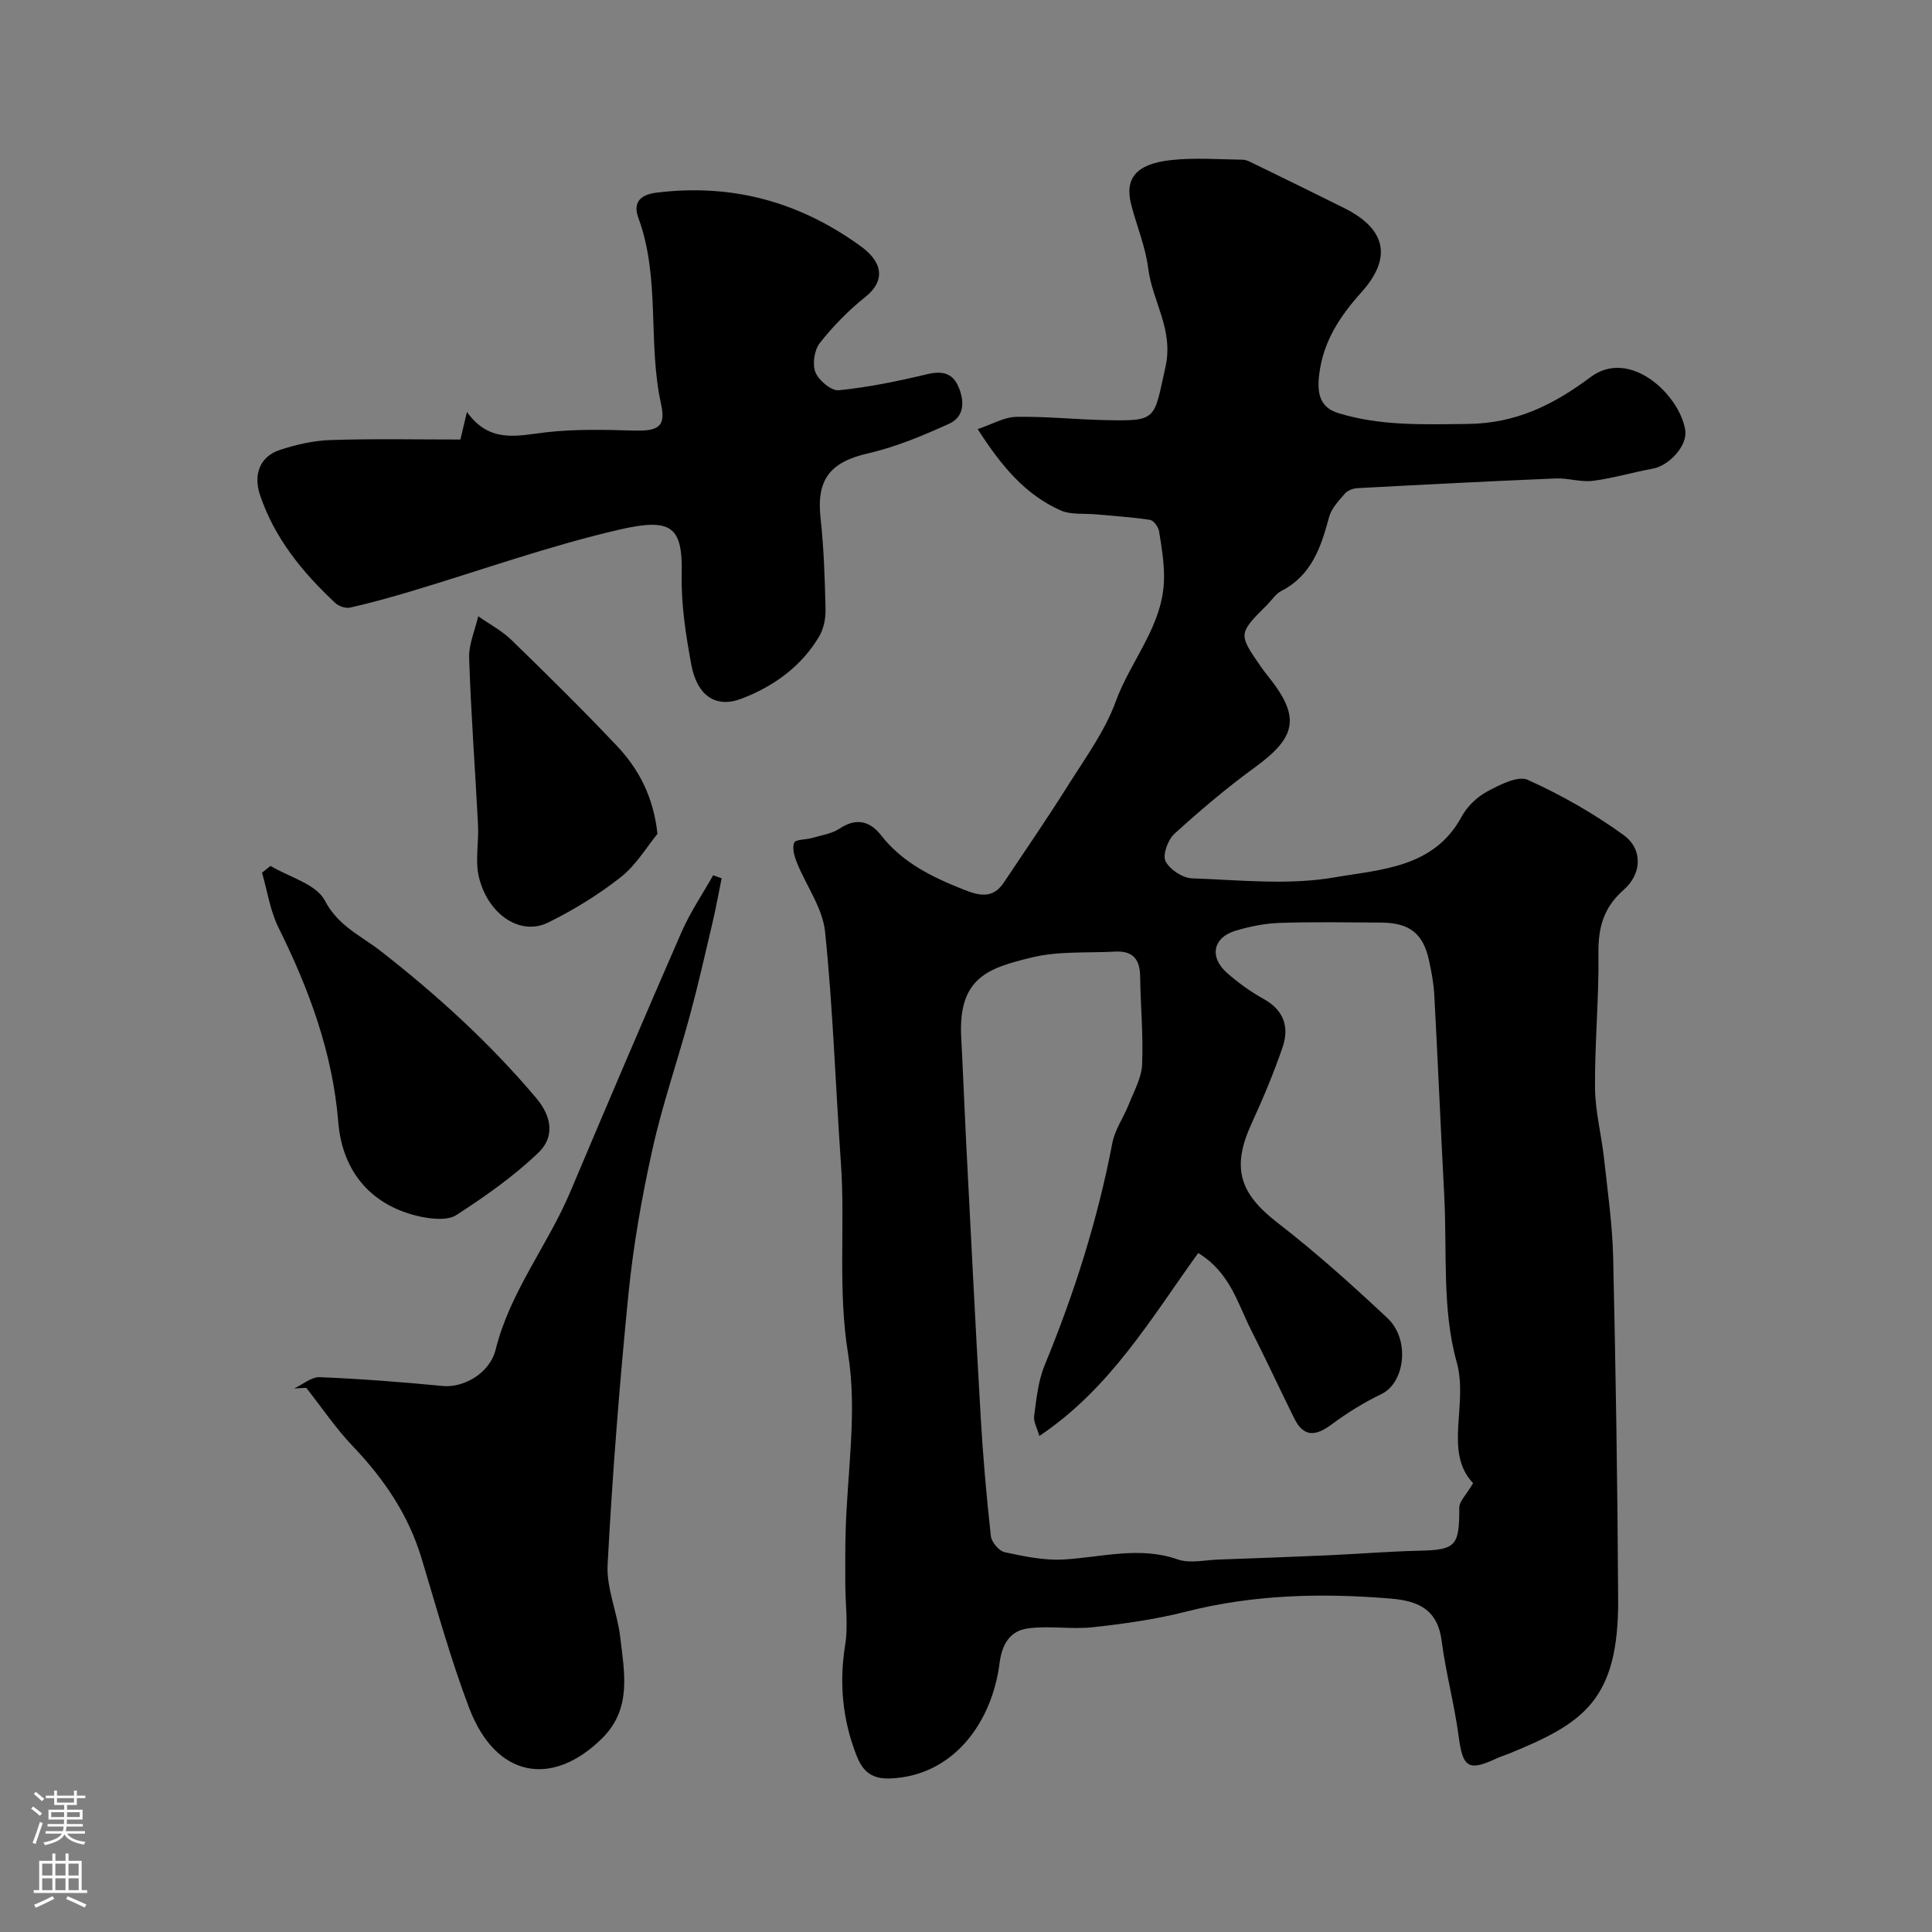 <svg enable-background="new 0 0 400 400" viewBox="0 0 400 400" xmlns="http://www.w3.org/2000/svg"><rect x="0" y="0" width="400" height="400" fill="#808080" stroke="none"/><g fill="#010000"><path d="m202.42 88.84c3.04-1.01 5.49-2.49 7.97-2.53 6.14-.12 12.29.54 18.44.67 10.85.23 10.02-.03 12.47-11.01 1.73-7.77-2.72-13.56-3.57-20.38-.56-4.46-2.36-8.75-3.51-13.15-1.42-5.45.91-8.46 8.1-9.28 4.94-.56 9.99-.16 14.99-.09.76.01 1.54.45 2.26.8 6.27 3.06 12.54 6.11 18.78 9.23 8.6 4.31 9.95 10.24 3.52 17.41-4.49 5-7.95 10.24-8.75 17.09-.44 3.7.04 6.72 3.96 7.93 8.78 2.7 17.76 2.34 26.87 2.24 9.96-.11 17.71-3.98 25.37-9.7 8.16-6.1 18.47 3.72 19.6 11.02.49 3.18-3.36 7.33-6.72 7.94-4.15.75-8.23 1.99-12.4 2.52-2.51.32-5.15-.6-7.7-.49-13.71.57-27.41 1.27-41.11 2.01-.89.05-2.01.49-2.56 1.14-1.27 1.47-2.78 3.05-3.25 4.83-1.67 6.23-3.62 12.09-9.91 15.32-1.13.58-1.91 1.83-2.85 2.78-6.08 6.08-6.08 6.08-1.38 12.87.47.67.95 1.33 1.47 1.96 6.77 8.41 6.01 12.57-2.67 18.88-5.83 4.24-11.36 8.93-16.69 13.78-1.34 1.22-2.49 4.34-1.84 5.66.84 1.72 3.53 3.49 5.49 3.56 9.85.35 19.94 1.46 29.52-.2 9.5-1.65 20.56-1.94 26.29-12.56 1.14-2.11 3.18-4.08 5.29-5.21 2.58-1.39 6.34-3.34 8.4-2.42 6.92 3.11 13.63 6.94 19.79 11.38 4.08 2.94 3.89 8.06.06 11.41-4.17 3.65-5.28 7.83-5.21 13.18.12 9.25-.78 18.52-.71 27.77.04 4.86 1.32 9.71 1.86 14.58.75 6.86 1.74 13.72 1.9 20.6.53 23.6.91 47.2 1.03 70.8.11 20.89-7.27 25.62-22.48 31.84-.9.37-1.85.65-2.73 1.06-5.83 2.73-6.97 1.85-7.82-4.64-.87-6.61-2.66-13.1-3.51-19.72-.83-6.44-4.77-8.26-10.45-8.74-14.32-1.2-28.47-.87-42.51 2.7-6.29 1.6-12.79 2.51-19.25 3.22-4.46.49-9.07-.37-13.49.25-3.62.5-5.33 3.17-5.84 7.24-1.52 11.98-9.35 23.26-22.59 23.82-4.41.19-5.97-2.01-7.13-5.04-2.79-7.28-3.5-14.77-2.24-22.58.66-4.08.04-8.36.03-12.55-.01-3.53-.03-7.06.06-10.59.31-12.43 2.47-25.15.51-37.2-2.16-13.3-.56-26.36-1.48-39.48-1.12-15.96-1.64-31.97-3.28-47.88-.51-4.91-3.9-9.49-5.83-14.29-.52-1.29-1.03-3.01-.56-4.13.3-.71 2.42-.6 3.68-.97 1.94-.57 4.09-.87 5.72-1.95 3.47-2.31 6.3-1.54 8.59 1.39 4.43 5.66 10.49 8.61 16.94 11.18 3.3 1.32 6.16 2.08 8.48-1.41 4.41-6.62 8.93-13.16 13.15-19.89 3.59-5.72 7.73-11.33 10.01-17.58 3.13-8.6 9.89-15.81 10-25.48.04-3.26-.5-6.55-1.03-9.78-.15-.89-1.12-2.23-1.88-2.35-3.66-.56-7.37-.78-11.06-1.13-2.53-.24-5.34.13-7.52-.86-7.35-3.31-12.26-9.26-17.09-16.8zm102.57 218.24c-6.18-6.53-.91-16.22-3.41-25.13-3.04-10.83-1.96-22.83-2.56-34.33-.73-13.85-1.32-27.72-2.06-41.57-.13-2.44-.59-4.87-1.11-7.26-1.22-5.56-4.06-7.75-9.95-7.78-7-.03-14-.17-20.98.07-3.05.1-6.16.73-9.09 1.61-4.7 1.39-5.52 5.45-1.79 8.74 2.32 2.04 4.88 3.9 7.58 5.39 4.21 2.33 5.34 5.83 3.93 9.98-1.83 5.36-4.04 10.61-6.4 15.76-4.23 9.21-2.56 14.48 5.35 20.6 7.93 6.13 15.42 12.86 22.74 19.72 4.77 4.47 3.64 13.4-1.22 15.74-3.58 1.73-7.04 3.85-10.23 6.23-3.27 2.44-5.82 2.87-7.83-1.19-3.03-6.12-5.9-12.32-8.99-18.41-2.76-5.45-4.28-11.76-10.89-15.83-9.72 13.47-18.18 28.03-32.89 37.88-.44-1.57-1.25-2.93-1.08-4.16.48-3.53.83-7.23 2.17-10.48 6.15-14.9 10.99-30.17 14.02-46.02.53-2.77 2.33-5.28 3.39-7.96 1.07-2.72 2.65-5.48 2.77-8.28.27-6.09-.33-12.21-.41-18.32-.04-3.55-1.61-5.25-5.14-5.06-5.76.31-11.72-.14-17.24 1.2-9.02 2.19-15.33 4.13-14.66 16.59.38 7.09.64 14.2 1 21.29.99 19.13 1.93 38.26 3.04 57.38.47 8.2 1.2 16.4 2.1 24.57.14 1.24 1.69 3.07 2.87 3.32 3.98.86 8.11 1.73 12.13 1.51 7.9-.44 15.67-2.81 23.67-.02 2.51.88 5.61.13 8.43.03 7.62-.27 15.24-.55 22.86-.89 6.26-.28 12.51-.8 18.77-.94 7.52-.17 8.27-.98 8.25-8.88-.02-1.33 1.42-2.65 2.86-5.1z"/><path d="m95.32 91c.61-2.55.89-3.72 1.36-5.71 4.72 6.63 10.55 4.88 16.49 4.2 5.91-.67 11.94-.52 17.91-.35 5.18.15 6.84-.72 5.78-5.51-2.8-12.71-.09-26.04-4.7-38.54-.99-2.7-.15-4.73 3.8-5.21 15.67-1.92 29.6 1.91 42.3 11.14 4.71 3.42 4.91 7.27.94 10.43-3.5 2.78-6.7 6.06-9.46 9.56-1.14 1.45-1.59 4.39-.91 6.07.68 1.69 3.28 3.87 4.83 3.72 6.13-.62 12.23-1.87 18.23-3.31 3.02-.73 5.24-.35 6.49 2.46 1.32 2.95 1.4 6.29-1.87 7.78-5.43 2.46-11.04 4.82-16.82 6.14-7.83 1.8-10.7 5.4-9.8 13.45.69 6.22.88 12.51 1.03 18.78.05 1.88-.36 4.04-1.3 5.63-3.7 6.28-9.47 10.38-16.08 12.92-5.37 2.06-9.24-.63-10.43-7.12-1.12-6.1-2.1-12.36-1.97-18.52.21-9.92-1.92-11.91-13.04-9.33-14.52 3.37-28.65 8.44-42.96 12.73-4.19 1.25-8.41 2.42-12.67 3.39-.92.21-2.34-.29-3.06-.96-6.77-6.33-12.56-13.39-15.57-22.33-1.45-4.29-.01-7.99 4.08-9.35 3.37-1.11 6.97-1.94 10.49-2.05 8.93-.3 17.85-.11 26.91-.11z"/><path d="m60.91 287.46c1.77-.82 3.57-2.4 5.3-2.33 8.53.35 17.05 1.01 25.54 1.83 3.95.38 9.59-2.39 10.88-7.58 2.98-11.98 10.75-21.52 15.43-32.59 7.6-17.99 15.24-35.96 23.06-53.85 1.78-4.08 4.33-7.82 6.53-11.72.59.21 1.17.41 1.76.62-.62 3.03-1.16 6.08-1.87 9.1-1.52 6.48-2.99 12.97-4.73 19.39-2.5 9.23-5.66 18.31-7.73 27.63-2.19 9.84-3.95 19.85-4.96 29.88-1.86 18.65-3.32 37.36-4.32 56.07-.27 4.95 2.03 9.98 2.61 15.04.84 7.28 2.47 14.79-3.75 20.95-10.38 10.26-22.03 8.16-27.52-6.27-3.86-10.15-6.74-20.68-9.89-31.09-2.72-8.98-7.79-16.4-14.22-23.13-3.54-3.71-6.43-8.03-9.62-12.07-.84.03-1.67.08-2.5.12z"/><path d="m56 179.28c3.88 2.32 9.47 3.75 11.25 7.17 2.77 5.3 7.51 7.29 11.55 10.44 11.72 9.15 22.63 19.08 32.24 30.48 3.39 4.02 3.67 8.17.46 11.25-5.11 4.91-11.04 9.07-17.01 12.94-1.79 1.16-4.98.84-7.34.35-10.06-2.11-16.26-9.14-17.11-19.56-1.17-14.38-6.04-27.51-12.38-40.3-1.73-3.49-2.31-7.56-3.41-11.37.58-.46 1.16-.93 1.75-1.4z"/><path d="m136.12 172.64c-2.19 2.66-4.39 6.44-7.59 8.96-4.63 3.65-9.77 6.8-15.06 9.41-5.67 2.79-12.31-1.54-14.28-9.25-.88-3.45-.03-7.32-.22-10.98-.59-11.5-1.46-23-1.84-34.51-.1-2.87 1.22-5.79 1.88-8.68 2.32 1.63 4.89 2.98 6.9 4.93 7.37 7.16 14.69 14.38 21.75 21.84 4.54 4.8 7.62 10.52 8.46 18.28z"/></g><path d="m6.44 374.46.42-.45c.65.47 1.27.95 1.85 1.44l-.45.49c-.65-.56-1.25-1.06-1.82-1.48m.93 7.33-.63-.26c.55-1.36 1.05-2.8 1.52-4.33.19.1.38.19.59.27-.46 1.29-.95 2.73-1.48 4.32m-.38-10.38.44-.42c.43.34 1.01.82 1.74 1.44l-.49.49c-.53-.51-1.09-1.01-1.69-1.51m2.5.35h1.72v-1.04h.59v1.04h3.52v-1.04h.59v1.04h1.75v.53h-1.75v1.42h-2.03v.97h3.22v2.03h-3.24c0 .35-.01.66-.03.93h3.32v.53h-3.37c-.03.27-.08.58-.15.94h3.96v.53h-3.71c.67.92 1.93 1.48 3.79 1.68-.13.24-.23.44-.29.59-2.13-.38-3.48-1.08-4.04-2.12-.43.97-1.77 1.72-4.03 2.23-.09-.19-.2-.37-.33-.55 2.1-.42 3.37-1.03 3.81-1.83h-3.36v-.53h3.58c.08-.29.13-.61.16-.94h-3.33v-.53h3.39c.02-.27.04-.58.04-.93h-3.23v-2.03h3.25v-.97h-2.07v-1.42h-1.73zm1.12 3.44v1h2.65c.01-.3.02-.44.01-.4v-.25-.35zm1.19-2h3.52v-.91h-3.52zm4.71 2h-2.63v.59c0 .15-.01.28-.01.4h2.64z" fill="#fbfafc"/><path d="m13.56 383.74h.63v1.52h2.72v6.07h1.13v.6h-11.06v-.6h1.13v-6.07h2.73v-1.52h.63v1.52h2.1v-1.52zm-2.69 8.83.38.56c-1.24.63-2.53 1.25-3.85 1.85-.1-.21-.21-.42-.34-.63 1.36-.55 2.63-1.15 3.81-1.78m-2.13-4.27h2.1v-2.45h-2.1zm0 3.04h2.1v-2.46h-2.1zm2.72-3.04h2.1v-2.45h-2.1zm0 3.04h2.1v-2.46h-2.1zm6.07 3.6c-1.41-.71-2.7-1.3-3.86-1.78l.35-.56c1.45.62 2.75 1.19 3.88 1.72zm-1.25-9.09h-2.1v2.45h2.1zm-2.09 5.49h2.1v-2.45h-2.1z" fill="#fbfafc"/></svg>